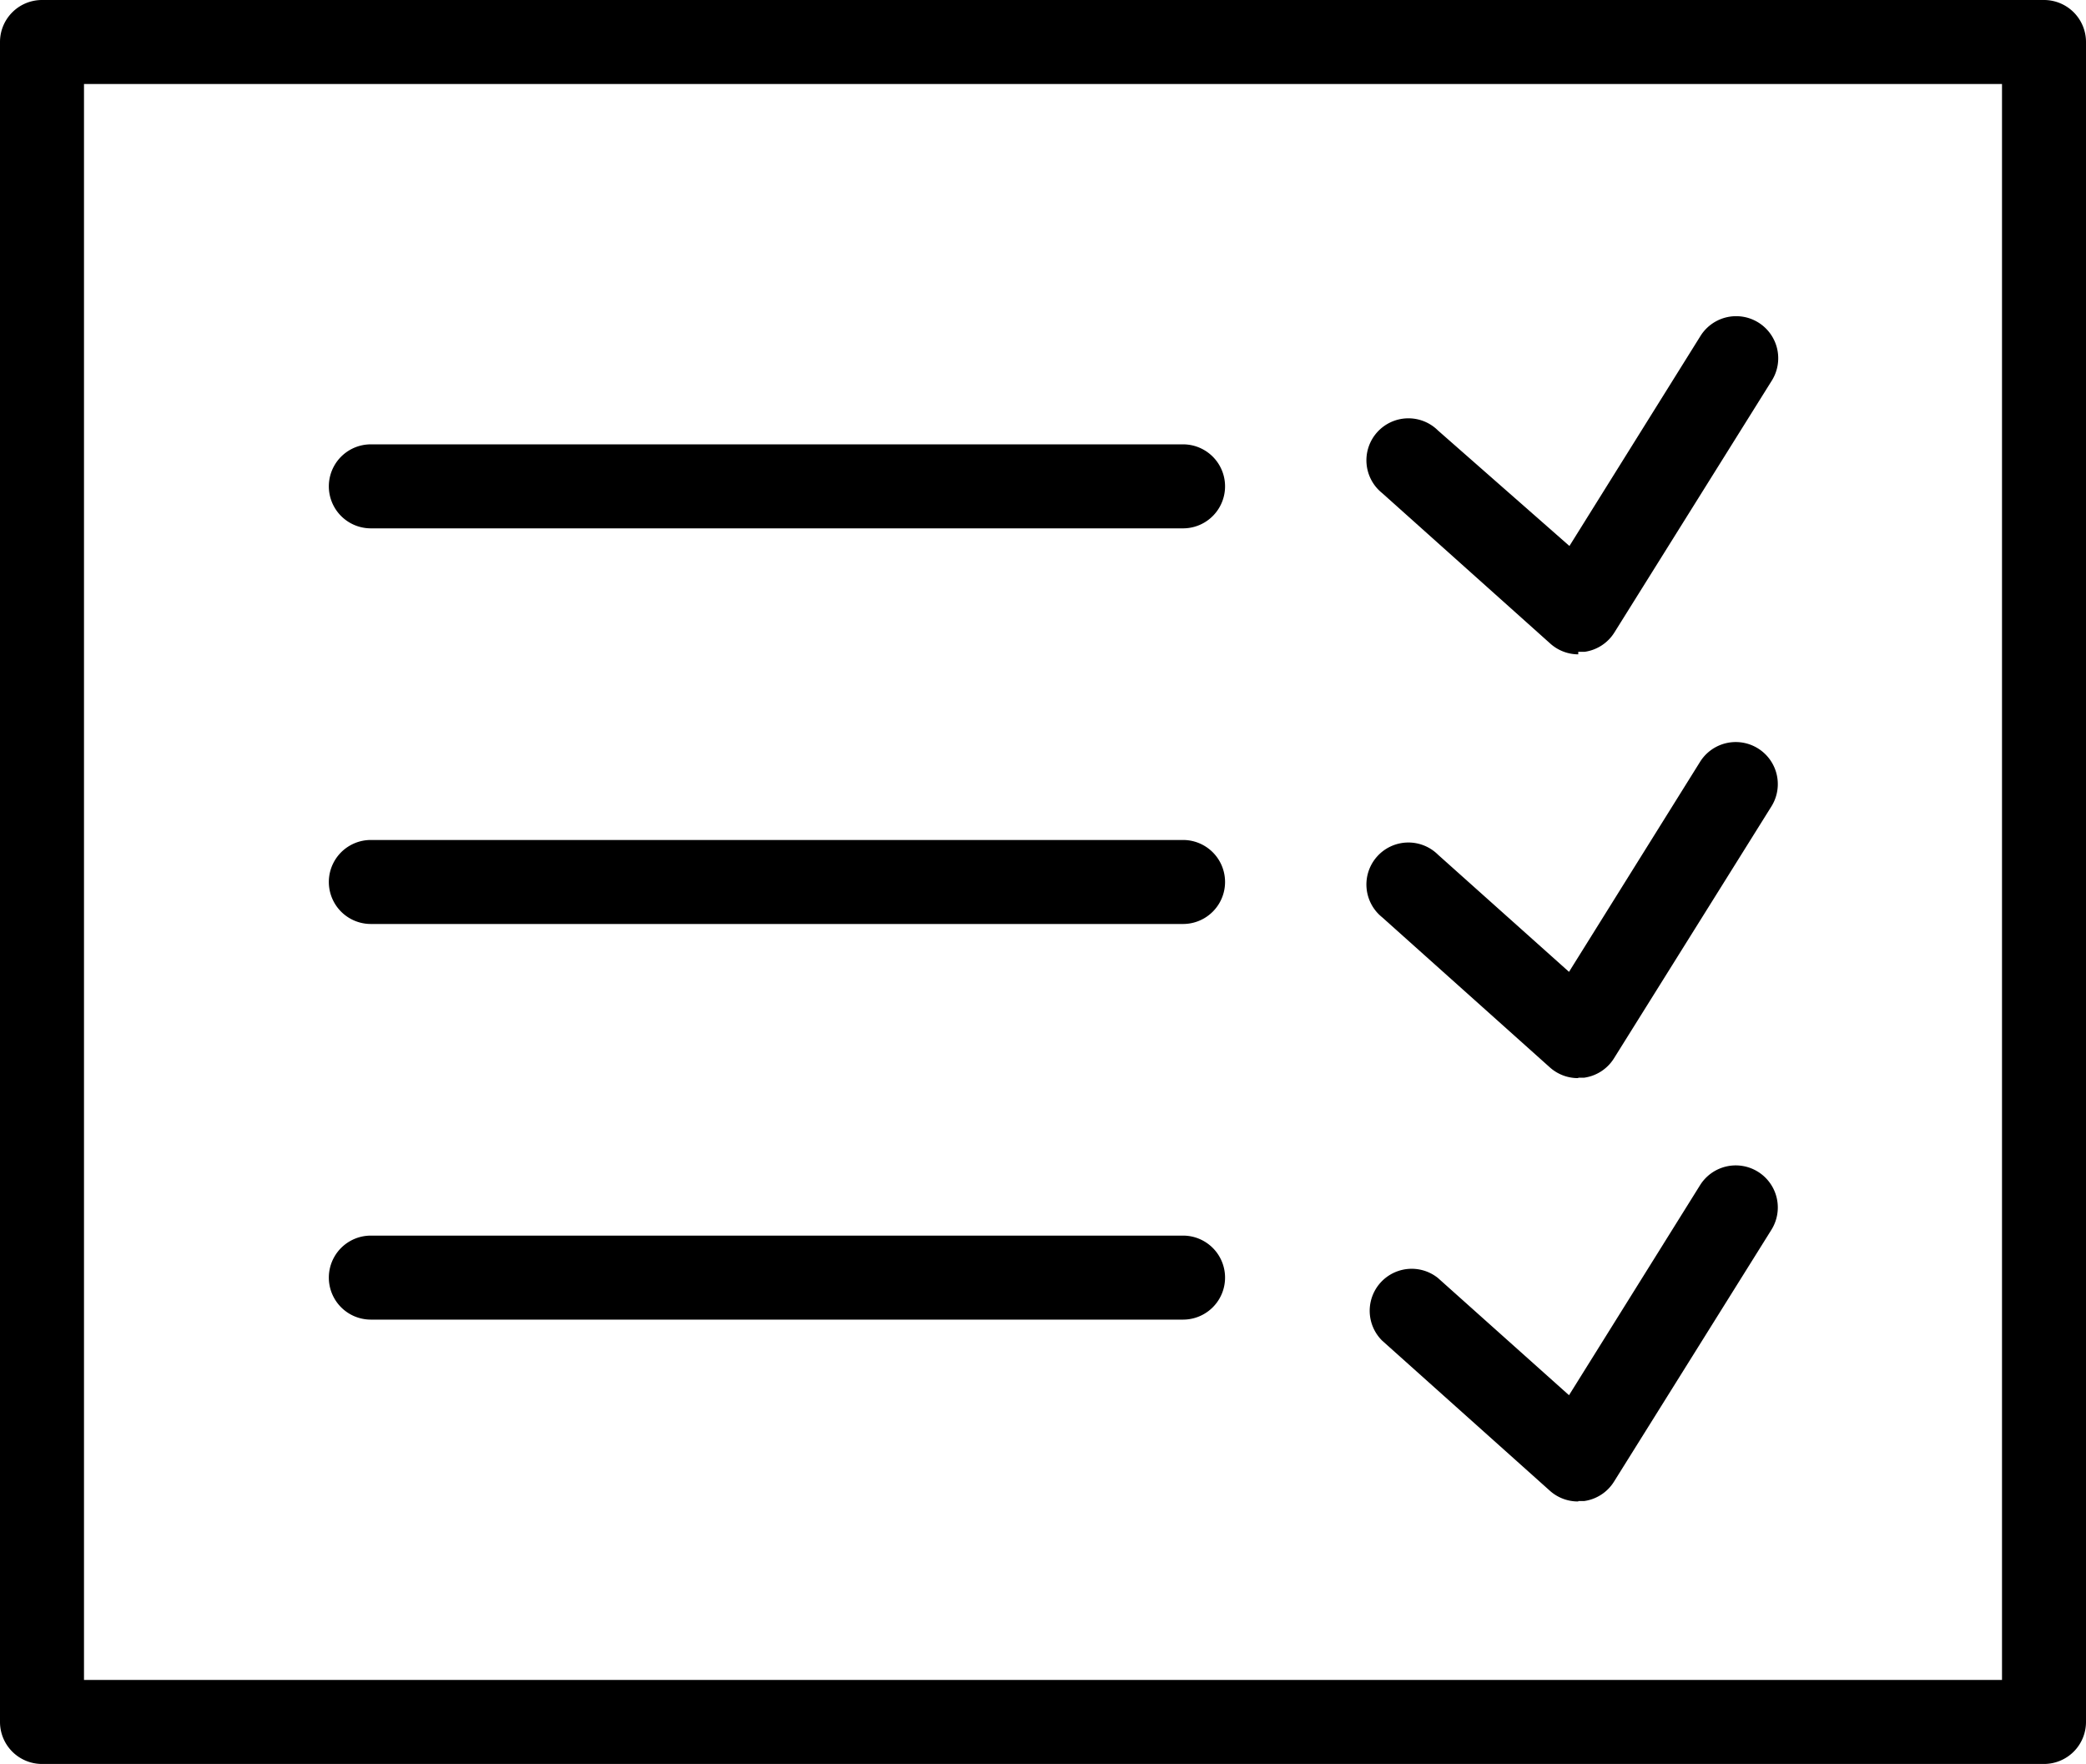 <svg xmlns="http://www.w3.org/2000/svg" viewBox="0 0 49.67 42"><title>list</title><path d="M48.67,42H1a1,1,0,0,1-1-1V1A1,1,0,0,1,1,0H48.67a1,1,0,0,1,1,1V41A1,1,0,0,1,48.67,42ZM2,40H47.67V2H2V40Z"/><path d="M28.17,12.58H8.83a1,1,0,0,1,0-2H28.17A1,1,0,0,1,28.17,12.58Z"/><path d="M28.17,22H8.83a1,1,0,0,1,0-2H28.17A1,1,0,1,1,28.17,22Z"/><path d="M28.17,31.42H8.83a1,1,0,1,1,0-2H28.17A1,1,0,0,1,28.17,31.42Z"/><path d="M37.58,15.58a1,1,0,0,1-.67-0.26l-4-3.58a1,1,0,1,1,1.33-1.49L37.37,13l3.12-5a1,1,0,1,1,1.7,1.06l-3.75,6a1,1,0,0,1-.71.46H37.58Z"/><path d="M37.58,25.67a1,1,0,0,1-.67-0.25l-4-3.58a1,1,0,1,1,1.33-1.49l3.12,2.79,3.12-5a1,1,0,1,1,1.7,1.06l-3.75,6a1,1,0,0,1-.71.46H37.58Z"/><path d="M37.58,35.75a1,1,0,0,1-.67-0.25l-4-3.58a1,1,0,0,1,1.33-1.49l3.12,2.79,3.12-5a1,1,0,1,1,1.7,1.06l-3.75,6a1,1,0,0,1-.71.46H37.58Z"/></svg>